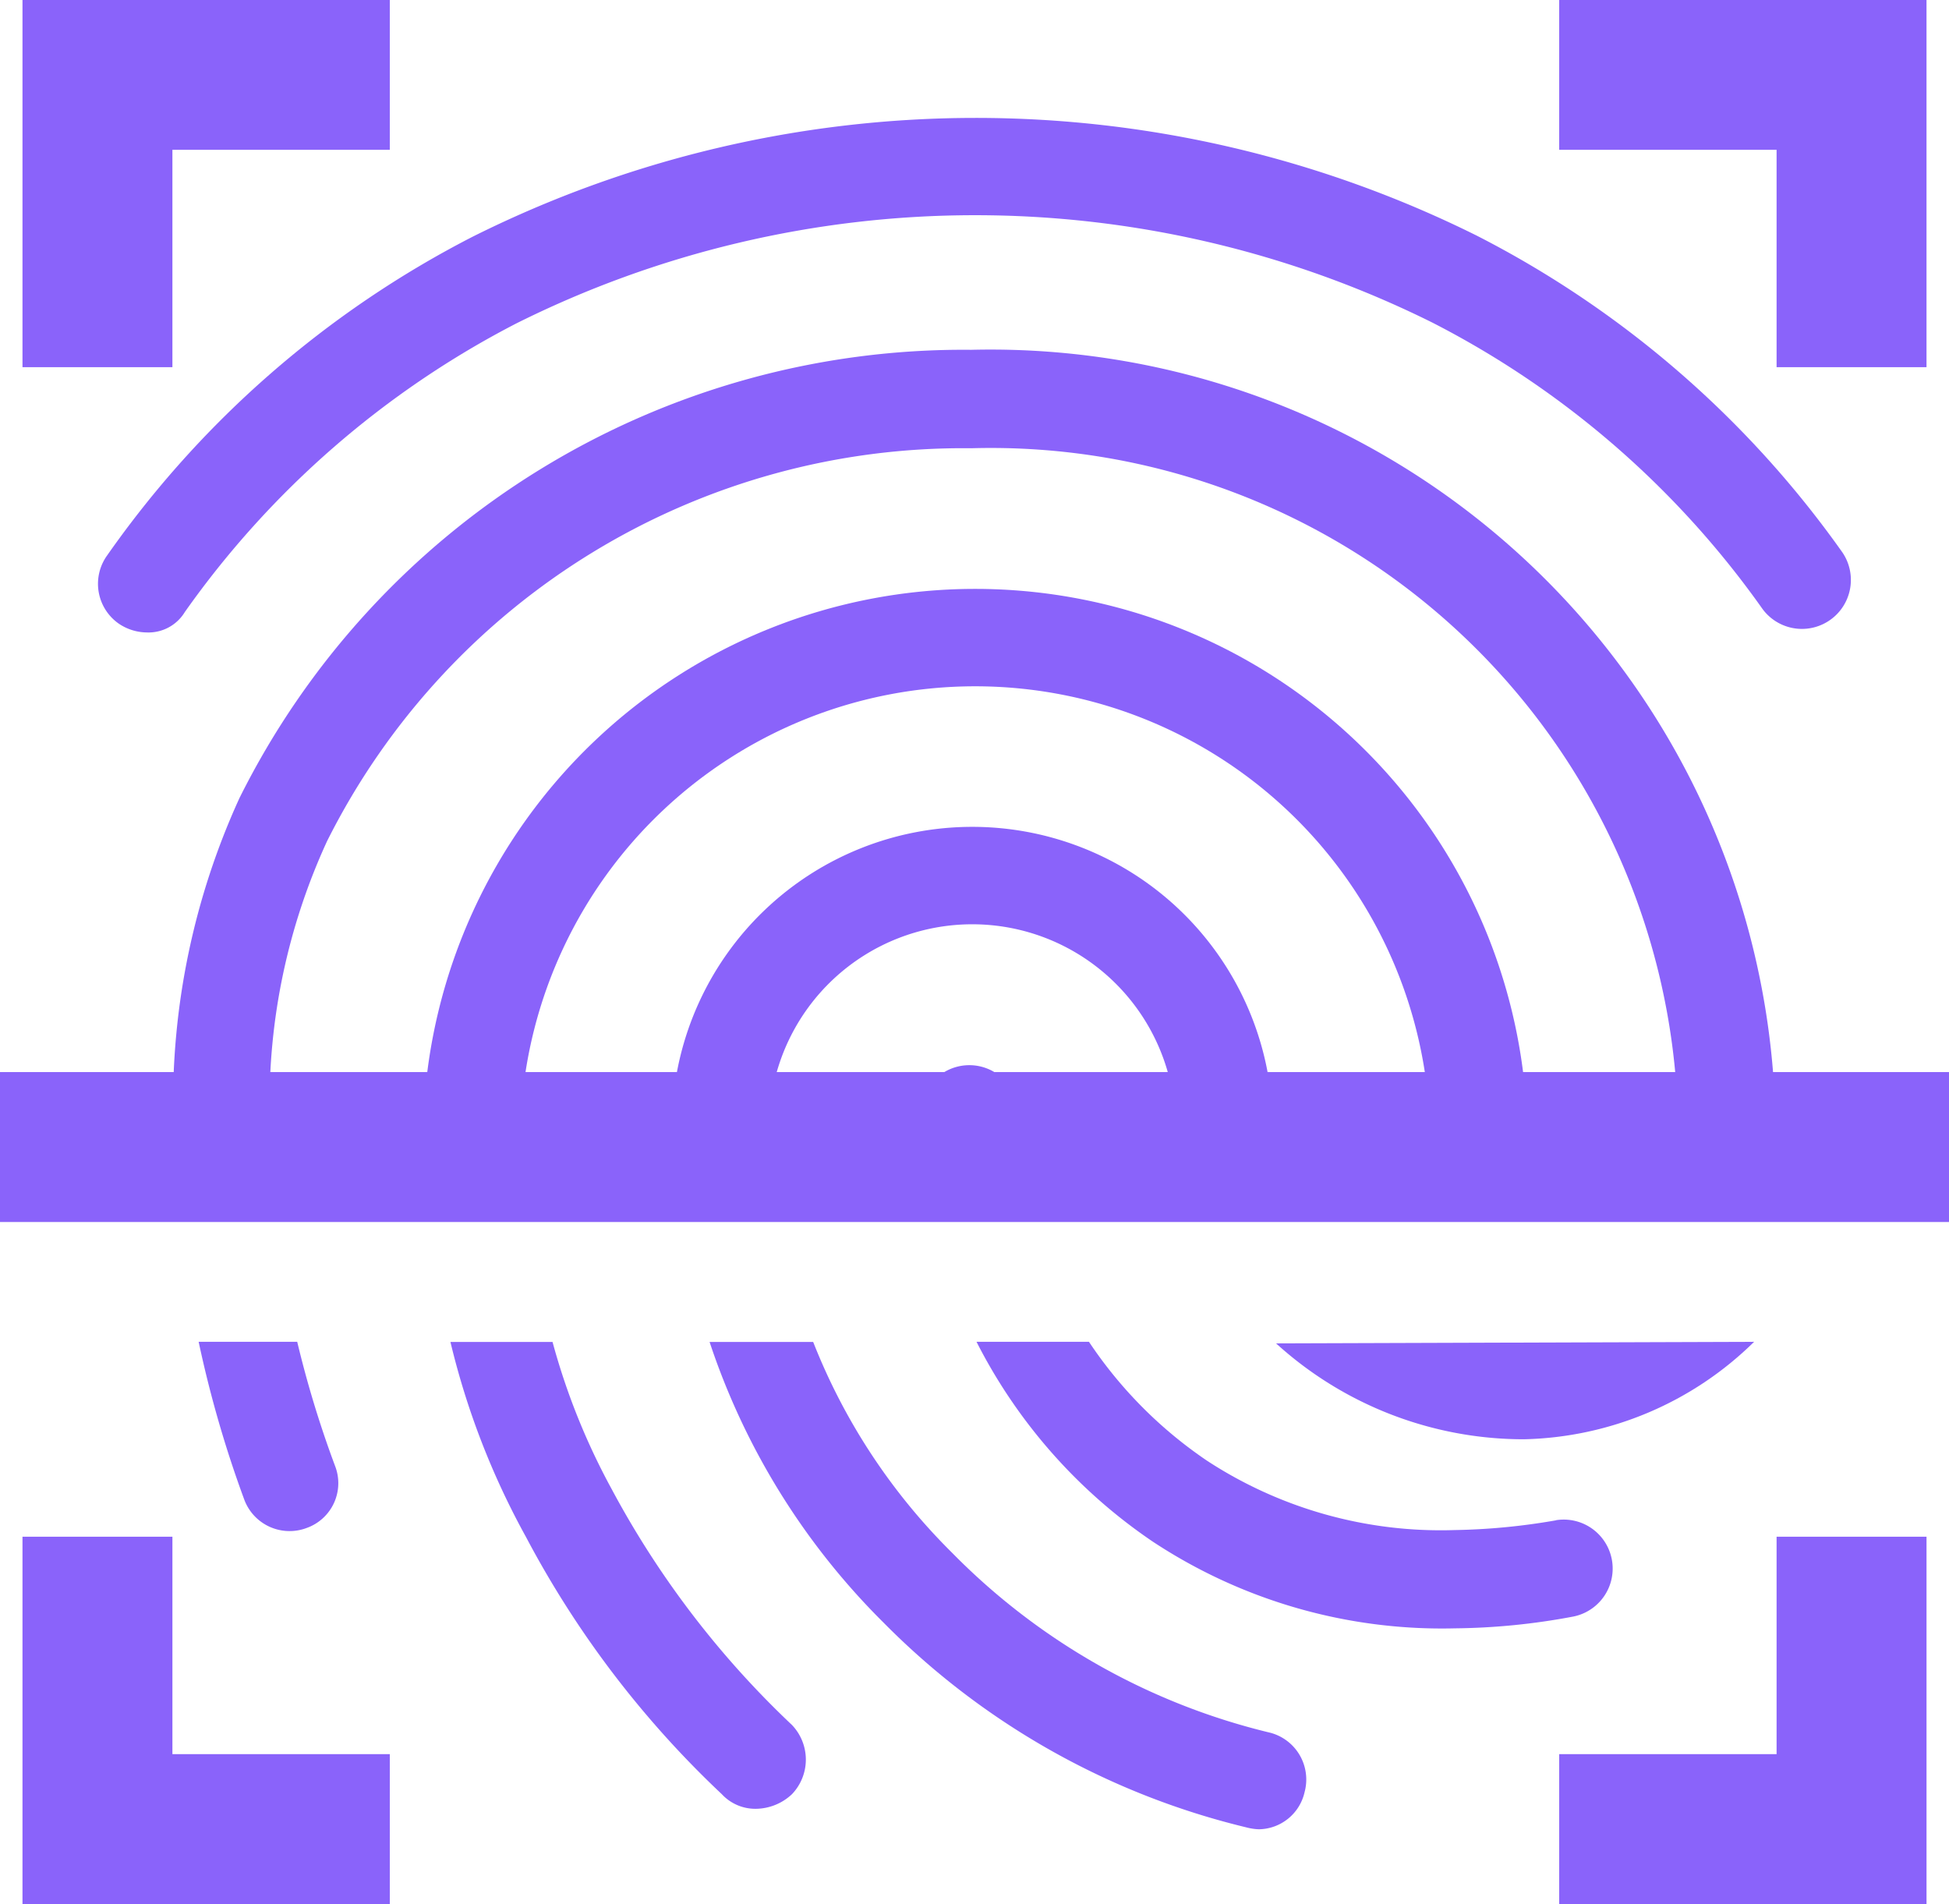 <svg xmlns="http://www.w3.org/2000/svg" width="26" height="25.4" viewBox="0 0 26 25.4">
  <g id="Group_268" data-name="Group 268" transform="translate(-647.473 -3042.502)">
    <g id="Group_130" data-name="Group 130">
      <path id="Path_90" data-name="Path 90" d="M670.873,3060.4l-6.377.021a4.913,4.913,0,0,0,3.305,1.279A4.516,4.516,0,0,0,670.873,3060.4Z" fill="#8a63fa"/>
    </g>
    <g id="Group_131" data-name="Group 131">
      <path id="Path_91" data-name="Path 91" d="M660.43,3047.168a10.789,10.789,0,0,0-9.763,5.98,9.767,9.767,0,0,0-.884,4.212c0,.148.016.294.02.442h1.28c0-.148-.013-.313-.013-.442a8.364,8.364,0,0,1,.767-3.64,9.491,9.491,0,0,1,8.593-5.239,9.169,9.169,0,0,1,9.425,8.879,2.309,2.309,0,0,1-.048.442h1.3a3.422,3.422,0,0,0,.048-.455A10.472,10.472,0,0,0,660.43,3047.168Z" fill="#8a63fa"/>
    </g>
    <g id="Group_132" data-name="Group 132">
      <path id="Path_92" data-name="Path 92" d="M654.424,3057.36a6.069,6.069,0,0,1,12.116,0,.644.644,0,0,0,.176.442h.949a.643.643,0,0,0,.175-.442,7.367,7.367,0,0,0-14.716,0c0,.151.021.294.025.442h1.3C654.444,3057.654,654.424,3057.511,654.424,3057.36Z" fill="#8a63fa"/>
    </g>
    <g id="Group_133" data-name="Group 133">
      <path id="Path_93" data-name="Path 93" d="M661.054,3057.36a.65.65,0,1,0-1.3,0c0,.148.019.295.029.442h1.3C661.07,3057.655,661.054,3057.508,661.054,3057.36Z" fill="#8a63fa"/>
    </g>
    <g id="Group_134" data-name="Group 134">
      <path id="Path_94" data-name="Path 94" d="M664.447,3057.36a4.008,4.008,0,0,0-8.008,0c0,.148.015.295.023.442h1.3c-.008-.152-.023-.3-.023-.455a2.711,2.711,0,0,1,5.408,0,3.433,3.433,0,0,0,.049.455h1.3A2.234,2.234,0,0,1,664.447,3057.36Z" fill="#8a63fa"/>
    </g>
    <g id="Group_135" data-name="Group 135">
      <path id="Path_95" data-name="Path 95" d="M649.432,3050.938a.567.567,0,0,0,.507-.273,12.335,12.335,0,0,1,4.42-3.848,13.7,13.7,0,0,1,12.22-.013,12.2,12.2,0,0,1,4.407,3.822.653.653,0,0,0,1.066-.754,13.49,13.49,0,0,0-4.875-4.225,15.007,15.007,0,0,0-13.4.013,13.442,13.442,0,0,0-4.875,4.251.648.648,0,0,0,.156.91A.678.678,0,0,0,649.432,3050.938Z" fill="#8a63fa"/>
    </g>
    <g id="Group_136" data-name="Group 136">
      <path id="Path_96" data-name="Path 96" d="M664.421,3065.615a8.841,8.841,0,0,1-4.251-2.405,8.147,8.147,0,0,1-1.849-2.808h-1.382a9.477,9.477,0,0,0,2.321,3.744,10.142,10.142,0,0,0,4.836,2.73.765.765,0,0,0,.169.026.634.634,0,0,0,.611-.494A.645.645,0,0,0,664.421,3065.615Z" fill="#8a63fa"/>
    </g>
    <g id="Group_137" data-name="Group 137">
      <path id="Path_97" data-name="Path 97" d="M668.23,3062.781a8.58,8.58,0,0,1-1.352.13,5.7,5.7,0,0,1-3.3-.923A5.792,5.792,0,0,1,662,3060.4h-1.5a7.1,7.1,0,0,0,2.351,2.665,7,7,0,0,0,4.03,1.157,8.9,8.9,0,0,0,1.573-.156.653.653,0,0,0-.221-1.287Z" fill="#8a63fa"/>
    </g>
    <g id="Group_138" data-name="Group 138">
      <path id="Path_98" data-name="Path 98" d="M651.438,3060.4h-1.315a15.286,15.286,0,0,0,.609,2.106.645.645,0,0,0,.832.377.634.634,0,0,0,.377-.832A14.092,14.092,0,0,1,651.438,3060.4Z" fill="#8a63fa"/>
    </g>
    <g id="Group_139" data-name="Group 139">
      <path id="Path_99" data-name="Path 99" d="M655.633,3062.365a9.023,9.023,0,0,1-.789-1.963h-1.362a10.356,10.356,0,0,0,1.007,2.6,13.144,13.144,0,0,0,2.613,3.432.61.61,0,0,0,.455.195.713.713,0,0,0,.481-.195.668.668,0,0,0,0-.923A12.3,12.3,0,0,1,655.633,3062.365Z" fill="#8a63fa"/>
    </g>
    <g id="Group_140" data-name="Group 140">
      <path id="Path_100" data-name="Path 100" d="M649.773,3047.4h-2v-4.9h4.9v2h-2.9Z" fill="#8a63fa"/>
    </g>
    <g id="Group_141" data-name="Group 141">
      <path id="Path_101" data-name="Path 101" d="M673.173,3047.4h-2v-2.9h-2.9v-2h4.9Z" fill="#8a63fa"/>
    </g>
    <g id="Group_142" data-name="Group 142">
      <path id="Path_102" data-name="Path 102" d="M673.173,3067.9h-4.9v-2h2.9V3063h2Z" fill="#8a63fa"/>
    </g>
    <g id="Group_143" data-name="Group 143">
      <path id="Path_103" data-name="Path 103" d="M652.673,3067.9h-4.9V3063h2v2.9h2.9Z" fill="#8a63fa"/>
    </g>
    <g id="Group_144" data-name="Group 144">
      <line id="Line_5" data-name="Line 5" x2="26" transform="translate(647.473 3057.802)" fill="#8a63fa"/>
      <rect id="Rectangle_46" data-name="Rectangle 46" width="26" height="2" transform="translate(647.473 3056.802)" fill="#8a63fa"/>
    </g>
  </g>
</svg>
